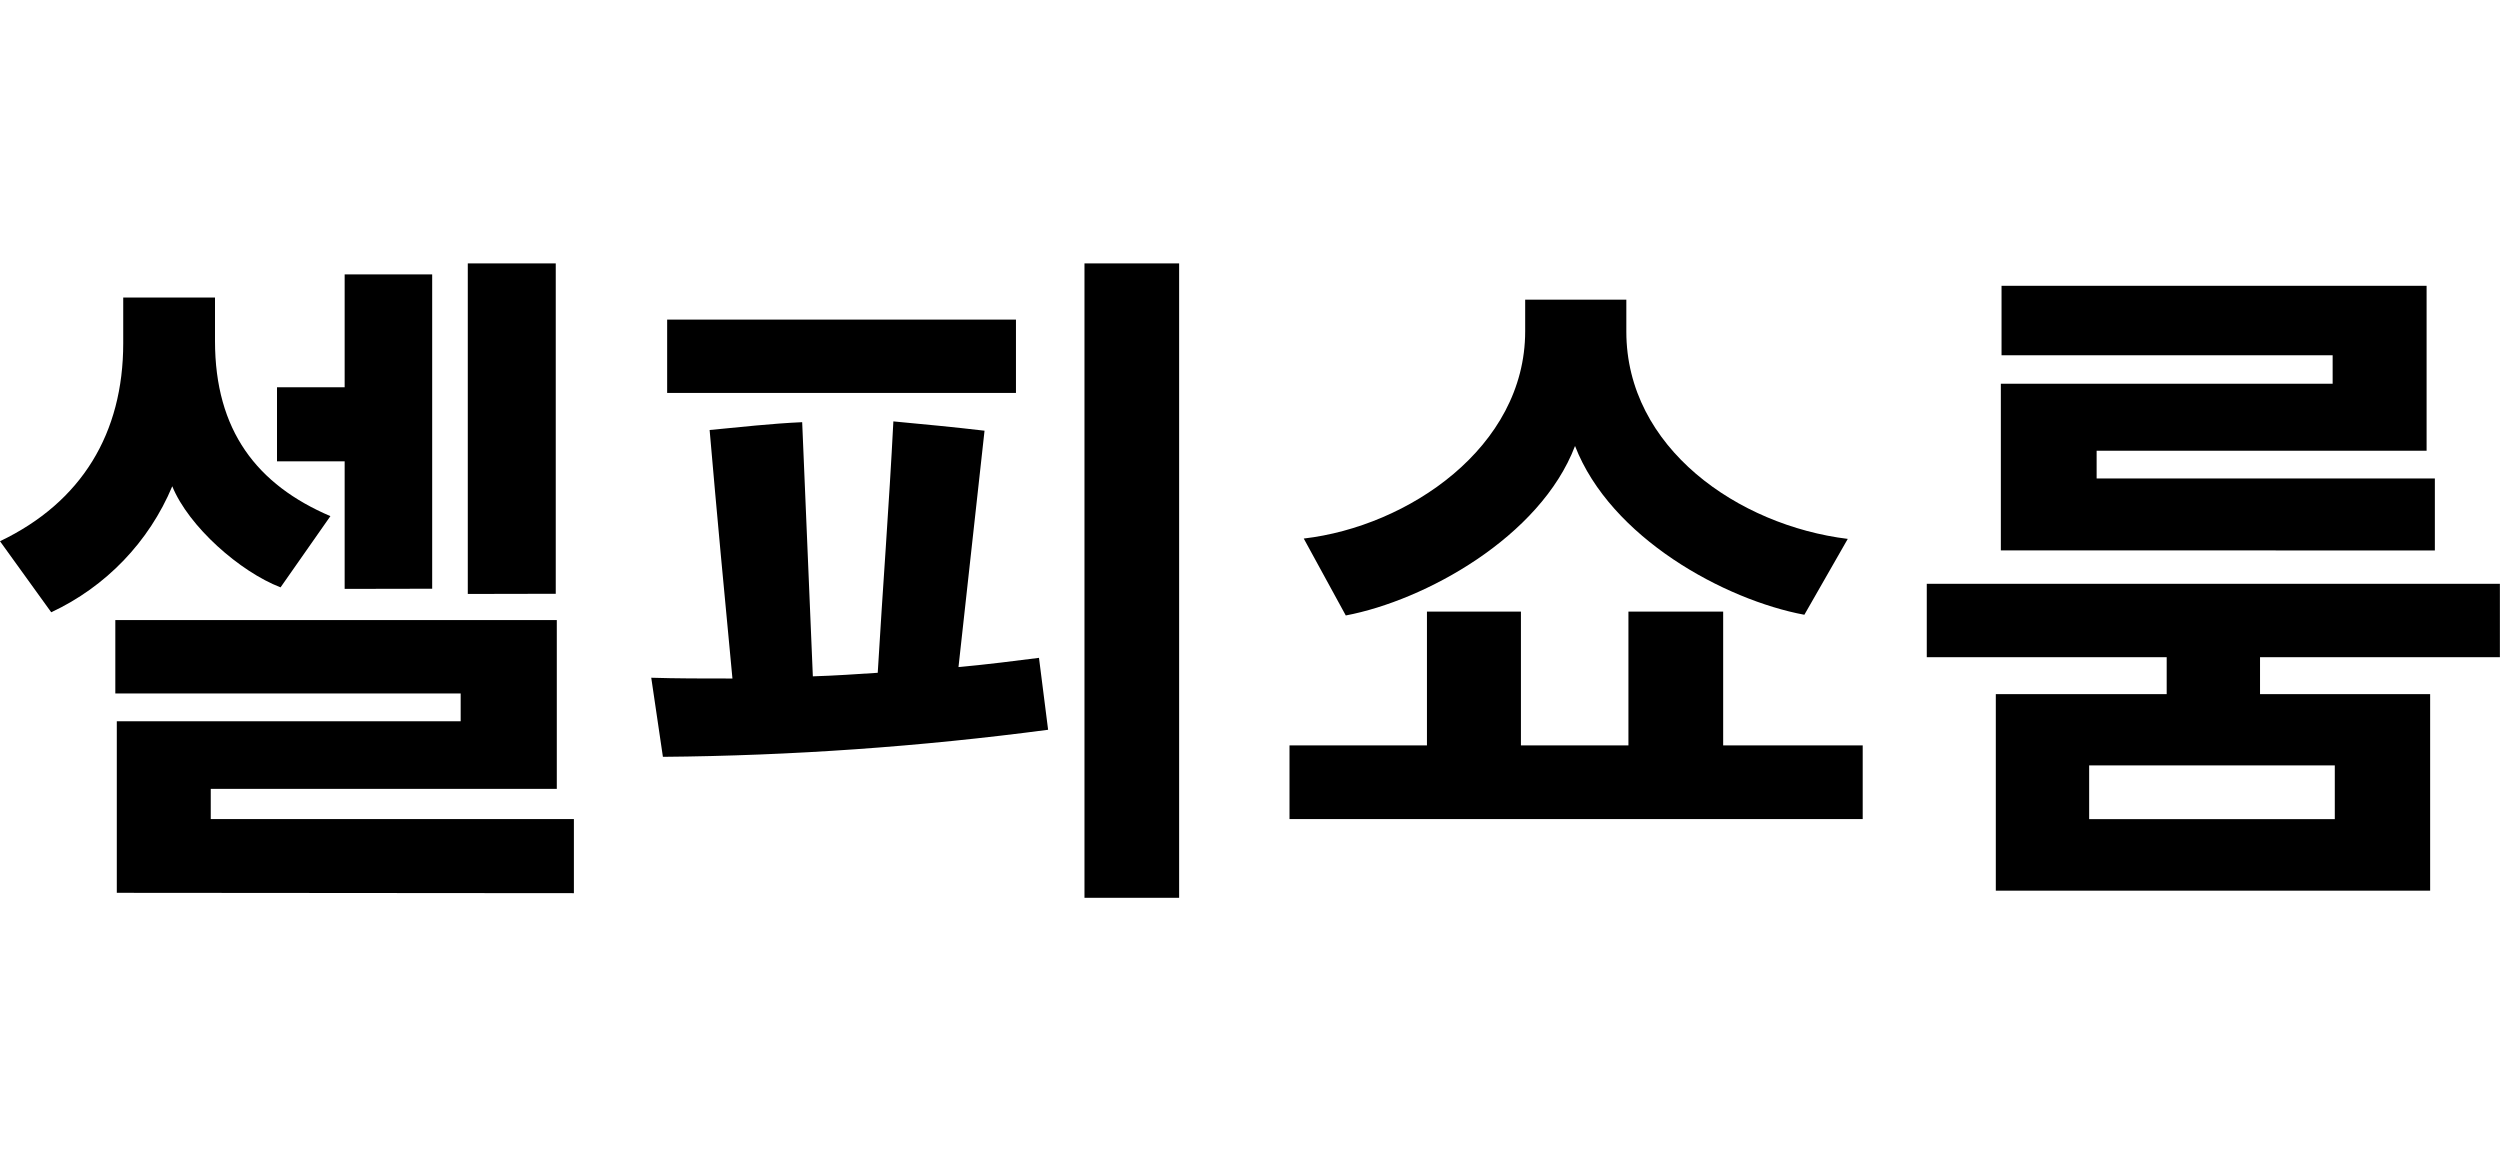 <svg width="86" height="40" viewBox="0 0 86 40" fill="none" xmlns="http://www.w3.org/2000/svg">
<g clip-path="url(#clip0_2743_1195)">
<path d="M9.651 20.205C8.253 19.667 6.491 18.114 5.926 16.728C5.126 18.64 3.641 20.185 1.762 21.062L0 18.618C2.817 17.271 4.239 14.896 4.239 11.808V10.236H7.396V11.73C7.396 14.816 8.842 16.677 11.366 17.755L9.651 20.205ZM4.018 30.713V24.811H15.847V23.855H3.967V21.331H19.154V27.138H7.25V28.177H19.742V30.725L4.018 30.713ZM11.856 20.258V15.87H9.529V13.322H11.856V9.439H14.867V20.252L11.856 20.258ZM16.092 20.432V9.06H19.118V20.426L16.092 20.432Z" fill="black"/>
<path d="M36.055 25.104C31.661 25.685 27.235 25.997 22.804 26.035L22.403 23.314C23.261 23.341 24.196 23.341 25.196 23.341C24.927 20.524 24.656 17.633 24.411 14.792C25.465 14.693 26.52 14.571 27.595 14.523L27.962 23.266C28.724 23.243 29.456 23.192 30.194 23.144C30.364 20.252 30.585 17.388 30.732 14.496C31.786 14.595 32.822 14.693 33.868 14.816C33.569 17.534 33.271 20.229 32.972 22.947C34.026 22.851 34.958 22.729 35.741 22.63L36.055 25.104ZM22.95 13.516V10.995H34.949V13.516H22.95ZM37.306 30.884V9.06H40.562V30.884H37.306Z" fill="black"/>
<path d="M44.359 28.177V25.641H49.087V21.038H52.32V25.641H56.018V21.038H59.277V25.641H64.077V28.177H44.359ZM62.07 21.148C59.325 20.635 55.405 18.502 54.181 15.341C52.986 18.478 49.013 20.659 46.295 21.172L44.849 18.526C48.433 18.11 52.466 15.392 52.466 11.398V10.308H55.946V11.41C55.946 15.404 59.791 18.075 63.563 18.538L62.07 21.148Z" fill="black"/>
<path d="M68.656 30.639V23.879H74.534V22.607H66.281V20.083H85.996V22.607H77.745V23.879H83.597V30.639H68.656ZM68.829 18.933V13.2H80.243V12.22H68.853V9.831H83.475V15.506H72.124V16.459H83.759V18.936L68.829 18.933ZM80.317 26.329H71.867V28.178H80.317V26.329Z" fill="black"/>
</g>
<defs>
<clipPath id="clip0_2743_1195">
<rect width="86" height="21.824" fill="white" transform="translate(0 9.06)"/>
</clipPath>
</defs>
</svg>
